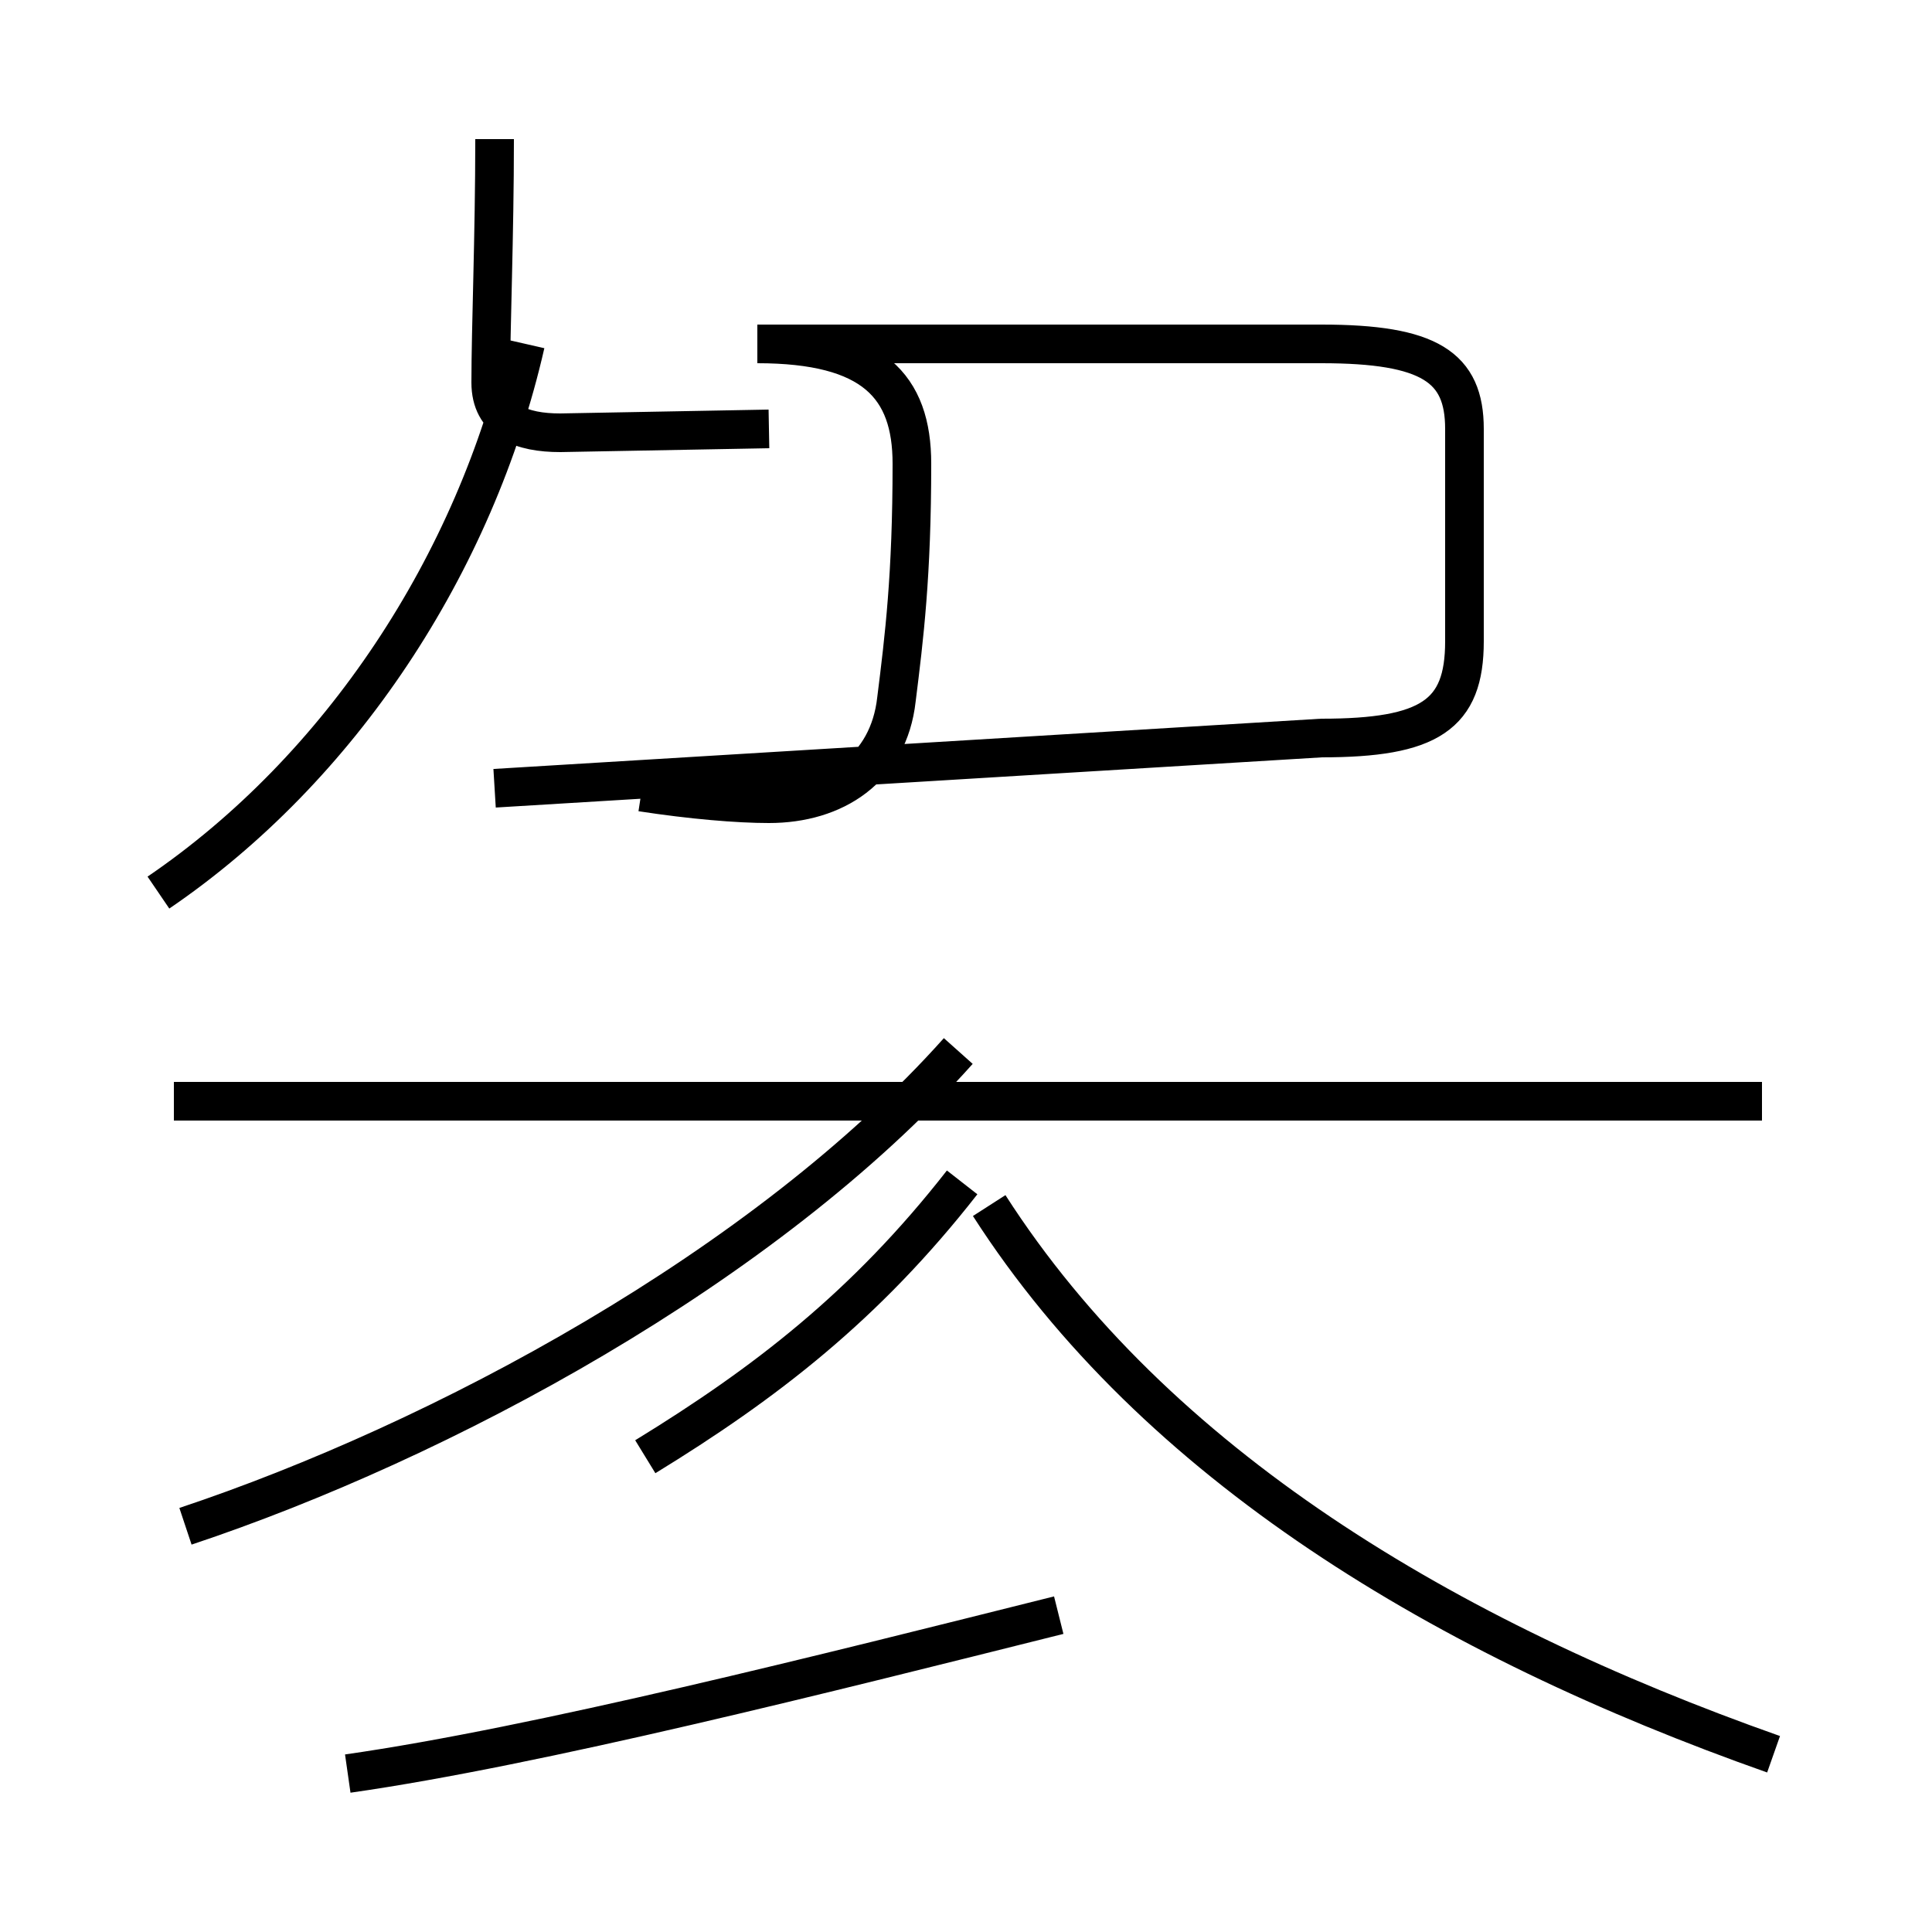 <?xml version='1.0' encoding='utf8'?>
<svg viewBox="0.0 -44.0 50.0 50.0" version="1.1" xmlns="http://www.w3.org/2000/svg">
<rect x="0.0" y="-44.0" width="50.0" height="50.0" fill="#808080" stroke="none"/>
<rect x="-1000" y="-1000" width="2000" height="2000" stroke="white" fill="white"/>
<g style="fill:none; stroke:#000000;  stroke-width:1">
<path d="M 9.0 -1.9 C 13.9 -1.2 21.4 0.7 27.4 2.2 M 4.8 4.5 C 11.4 6.7 19.8 11.2 24.8 16.8 M 45.9 -1.4 C 37.4 1.6 29.9 6.1 25.6 12.8 M 45.6 15.5 L 4.5 15.5 M 16.7 6.3 L 16.7 6.3 C 19.8 8.2 22.4 10.2 24.9 13.4 M 16.6 23.5 C 17.9 23.3 19.1 23.2 19.9 23.2 C 21.6 23.2 23.0 24.1 23.2 25.9 C 23.4 27.5 23.6 29.1 23.6 32.0 C 23.6 34.0 22.6 35.1 19.6 35.1 L 34.2 35.1 C 37.0 35.1 37.9 34.5 37.9 32.9 L 37.9 27.4 C 37.9 25.5 37.0 24.9 34.2 24.9 L 12.8 23.6 M 4.1 20.9 C 8.8 24.1 12.3 29.4 13.6 35.1 M 12.8 40.4 C 12.8 37.9 12.7 35.5 12.7 34.1 C 12.7 33.1 13.5 32.8 14.5 32.8 L 19.9 32.9 " transform="scale(1, -1)" />
</g>
</svg>